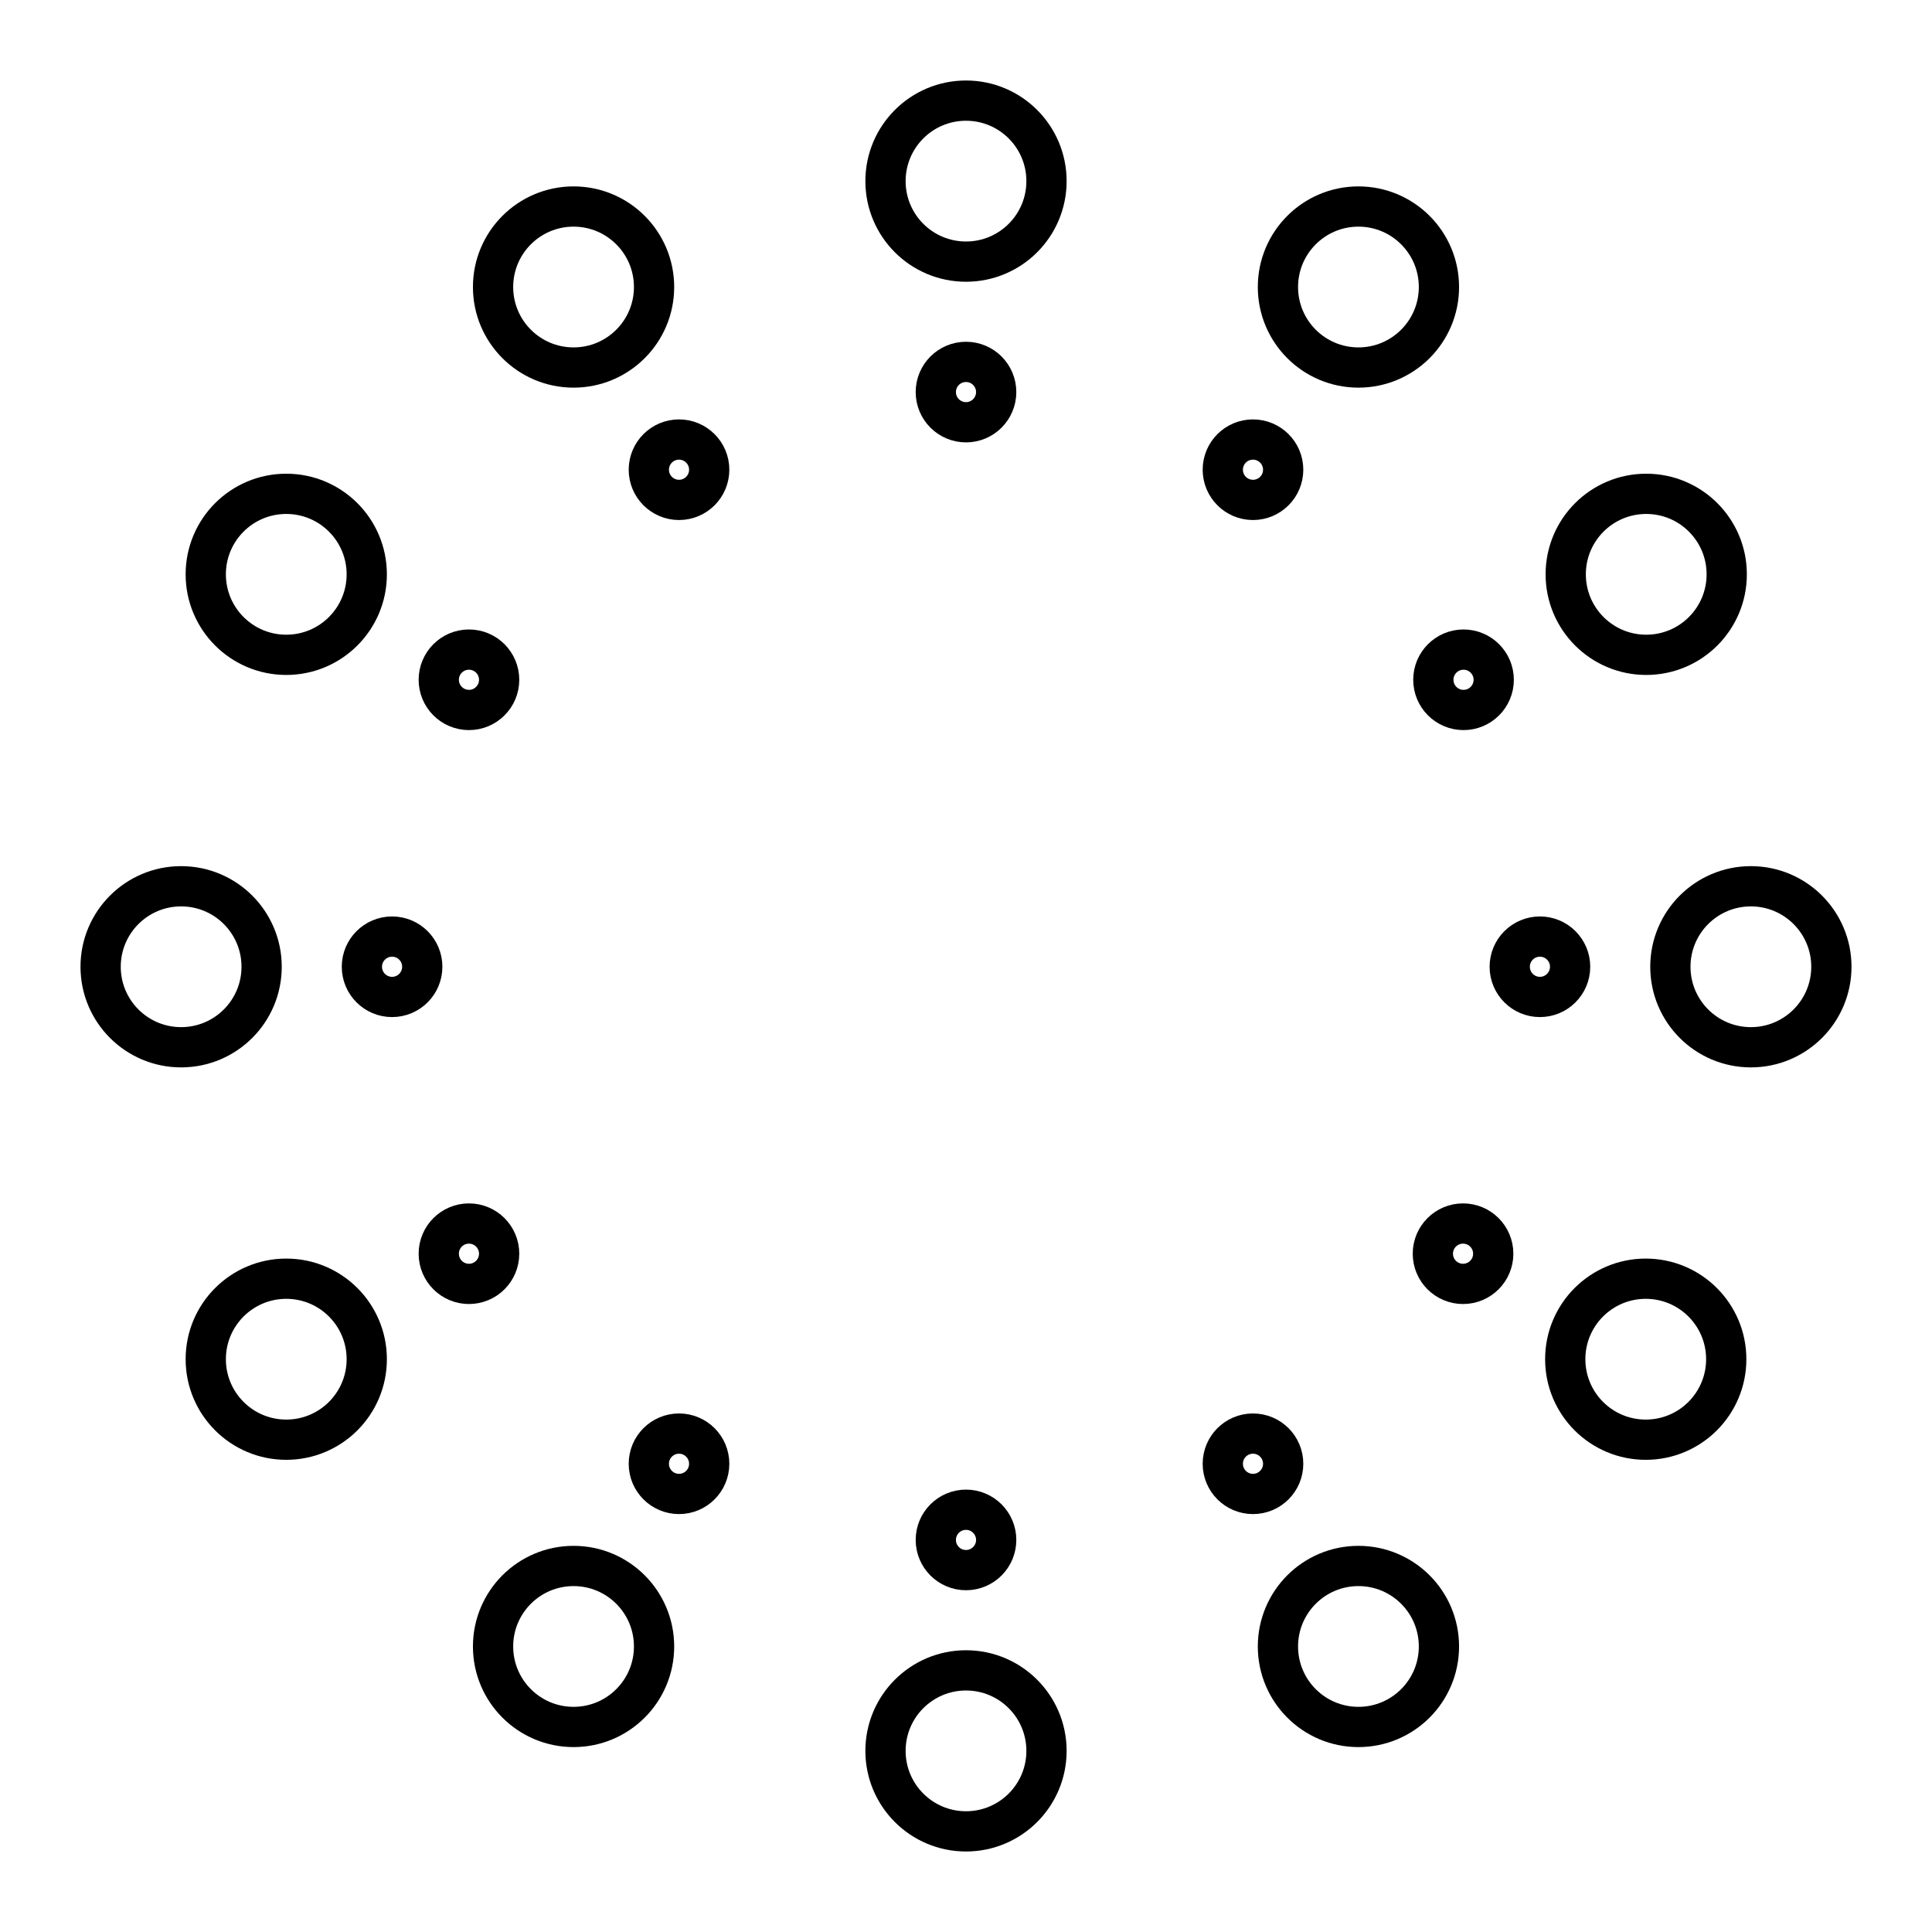 <svg xmlns="http://www.w3.org/2000/svg" viewBox="0 0 48 48"><g fill="none" stroke="#000" stroke-linecap="round" stroke-linejoin="round"><circle class="a" cx="33.75" cy="7.131" r="2"/><circle class="b" cx="31.13" cy="11.67" r="0.75"/><circle class="a" cx="40.9" cy="14.269" r="2"/><circle class="b" cx="36.361" cy="16.889" r="0.75"/><circle class="a" cx="43.5" cy="24.019" r="2"/><circle class="b" cx="38.259" cy="24.019" r="0.75"/><circle class="a" cx="40.888" cy="33.769" r="2"/><circle class="b" cx="36.349" cy="31.148" r="0.75"/><circle class="a" cx="33.75" cy="40.906" r="2"/><circle class="b" cx="31.13" cy="36.367" r="0.75"/><circle class="a" cx="24" cy="43.5" r="2"/><circle class="b" cx="24" cy="38.259" r="0.75"/><circle class="a" cx="14.25" cy="40.906" r="2"/><circle class="b" cx="16.87" cy="36.367" r="0.75"/><circle class="a" cx="7.112" cy="33.769" r="2"/><circle class="b" cx="11.651" cy="31.148" r="0.75"/><circle class="a" cx="4.5" cy="24.019" r="2"/><circle class="b" cx="9.741" cy="24.019" r="0.75"/><circle class="a" cx="7.112" cy="14.269" r="2"/><circle class="b" cx="11.651" cy="16.889" r="0.75"/><circle class="a" cx="14.25" cy="7.131" r="2"/><circle class="b" cx="16.87" cy="11.67" r="0.75"/><circle class="a" cx="24" cy="4.5" r="2"/><circle class="b" cx="24" cy="9.741" r="0.75"/></g></svg>